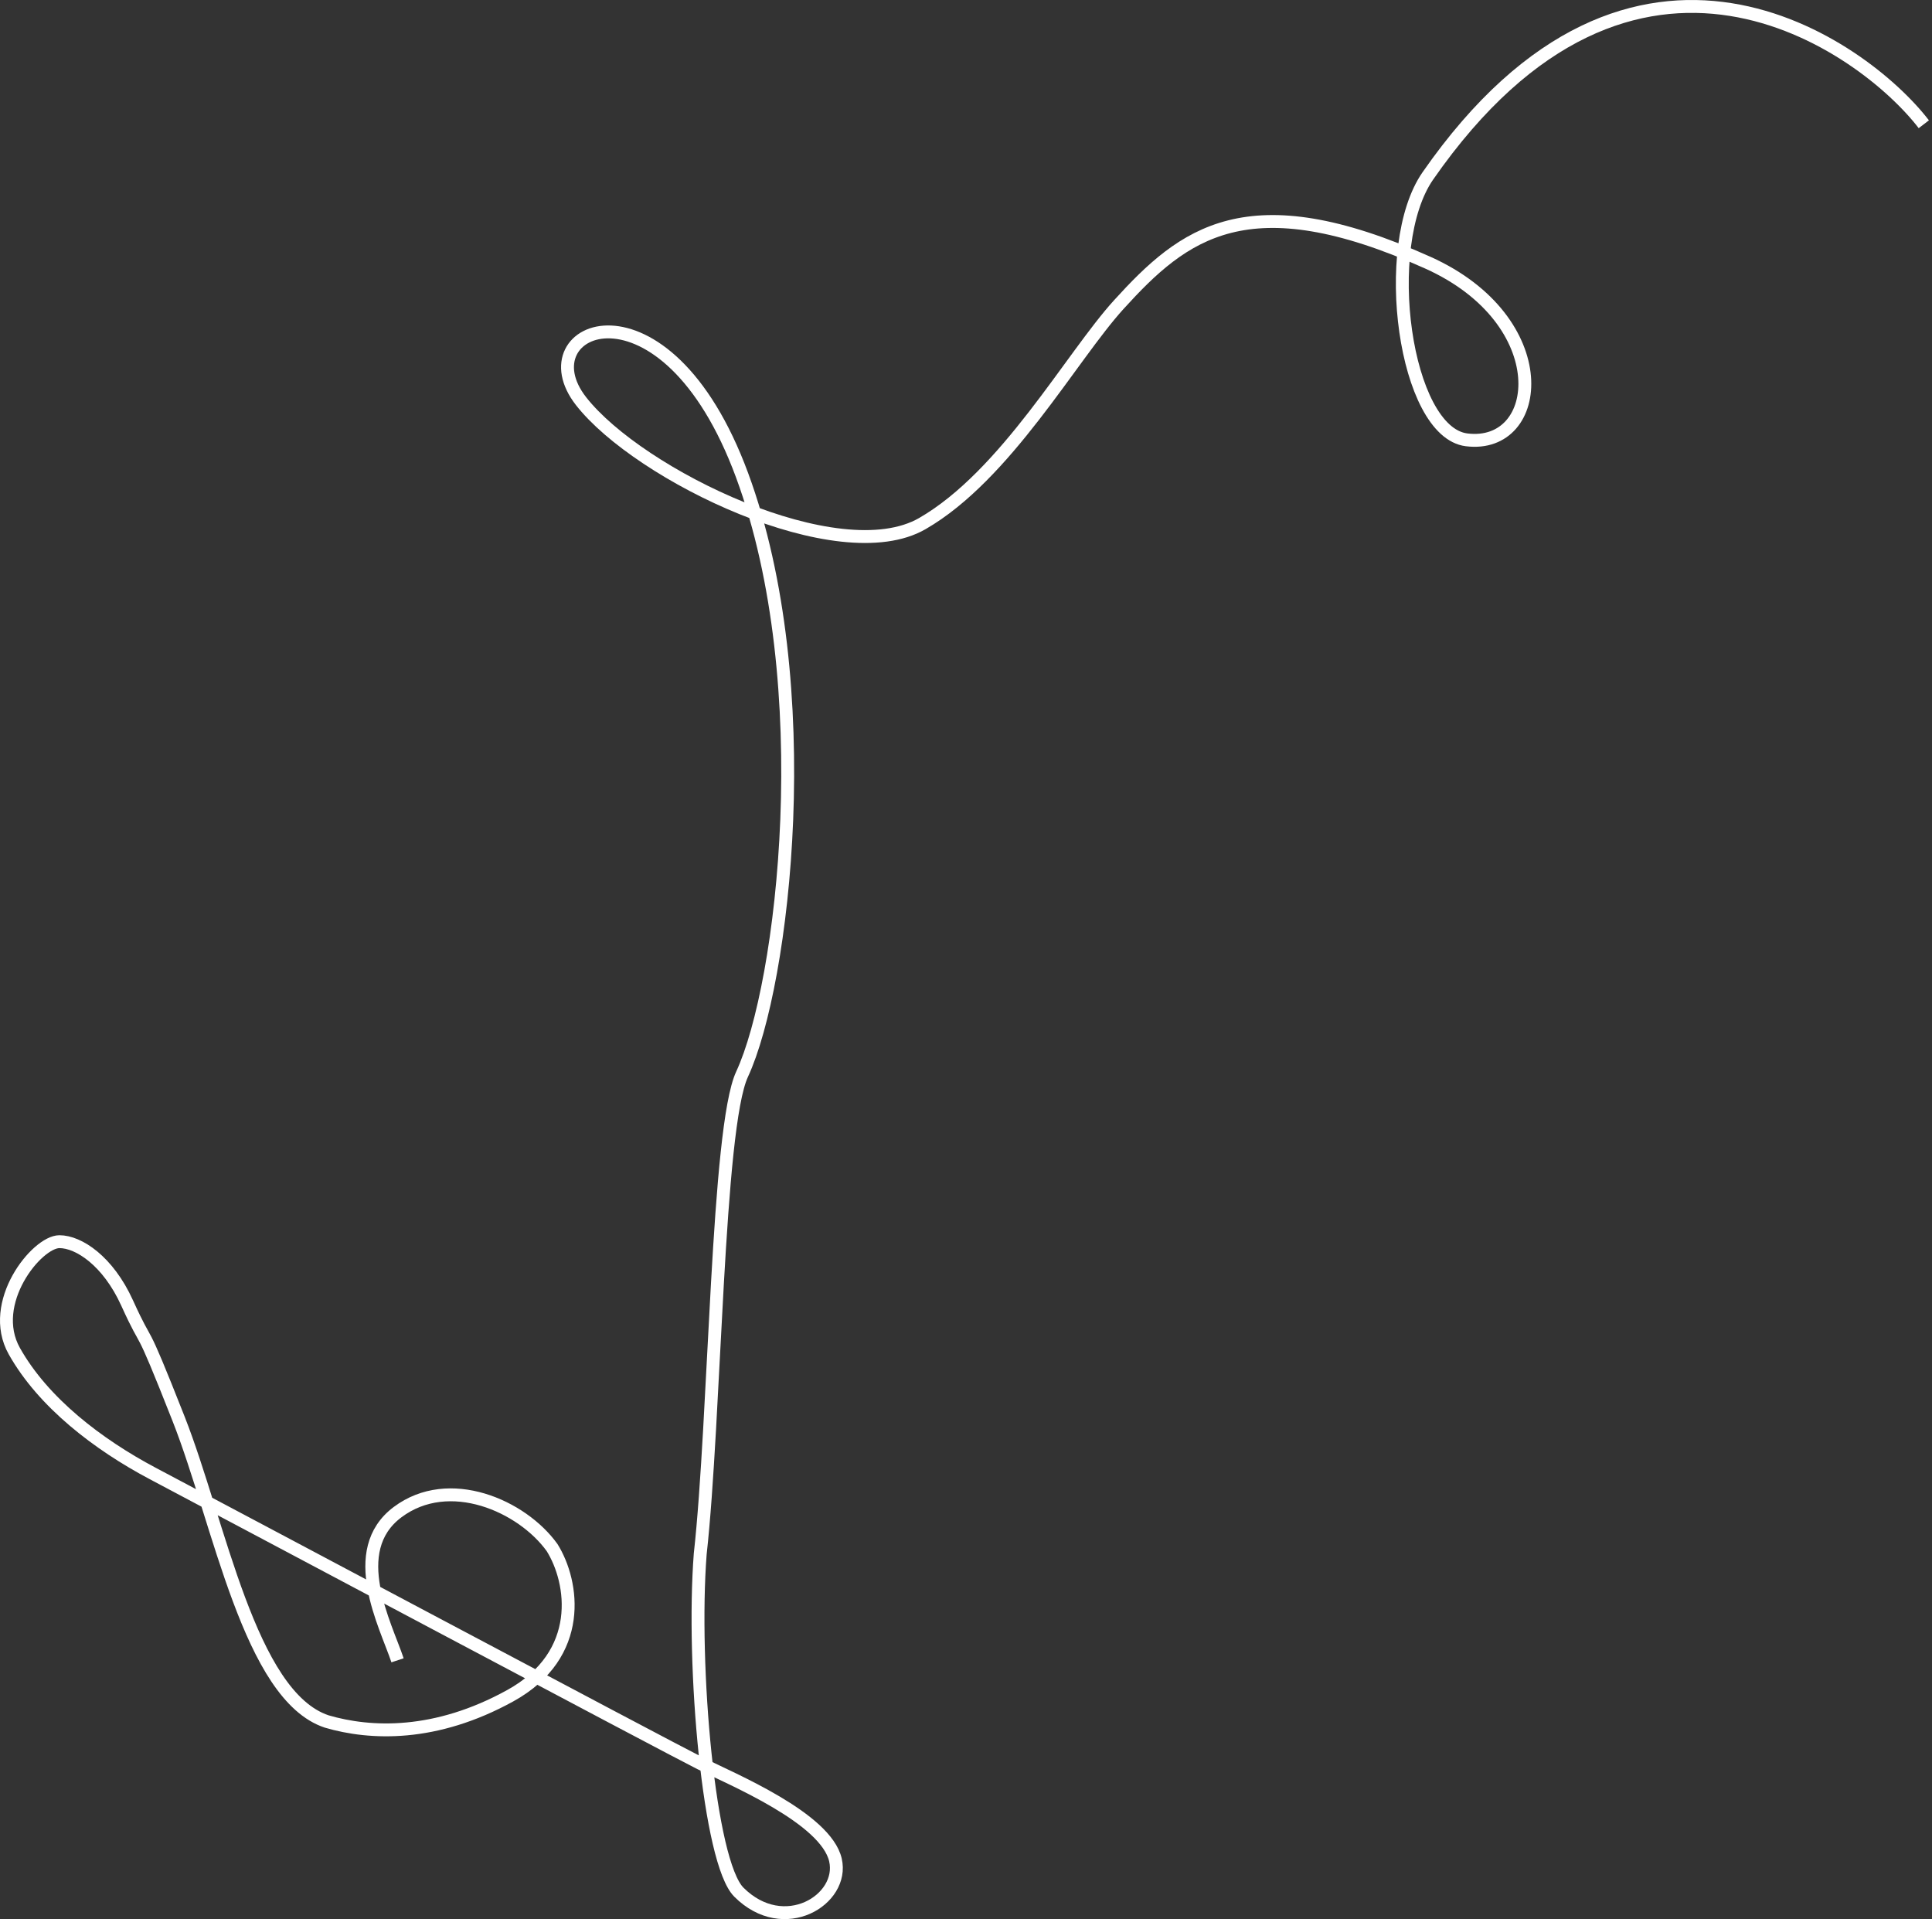 <svg width="300" height="298" viewBox="0 0 300 298" fill="none" xmlns="http://www.w3.org/2000/svg">
<rect x="0" y="0" width="300" height="298" fill="#333333" stroke="none"/>
<path d="M298.729 19.292C289.395 7.125 253.729 -18.708 221.729 27.292C214.123 38.224 218.129 67.092 227.729 68.292C239.729 69.792 241.729 49.792 221.729 40.792C193.677 28.169 183.729 36.292 173.729 47.292C166.352 55.406 156.229 73.792 143.229 81.292C130.229 88.792 99.229 73.792 90.229 62.292C81.229 50.792 103.229 41.292 115.229 73.792C127.229 106.292 121.729 152.792 115.229 166.792C111.351 175.144 111.062 220.292 108.729 241.292C107.395 258.625 110.09 289.153 114.729 293.792C121.729 300.792 131.151 294.954 129.729 288.792C128.229 282.292 113.729 276.292 108.729 273.792C103.729 271.292 34.353 234.416 23.729 228.792C15.229 224.292 6.729 217.792 2.229 209.792C-1.99 202.292 5.729 192.792 9.229 192.792C12.229 192.792 16.774 195.792 19.729 202.292C23.365 210.292 21.229 203.792 27.729 220.292C34.116 236.506 38.729 263.292 50.729 267.292C57.562 269.292 67.629 269.692 79.229 263.292C90.829 256.892 89.062 245.625 85.729 240.292C81.062 233.792 69.729 228.792 61.729 234.792C53.729 240.792 59.895 252.292 61.729 257.792" stroke="white" stroke-width="2"/>
</svg>
